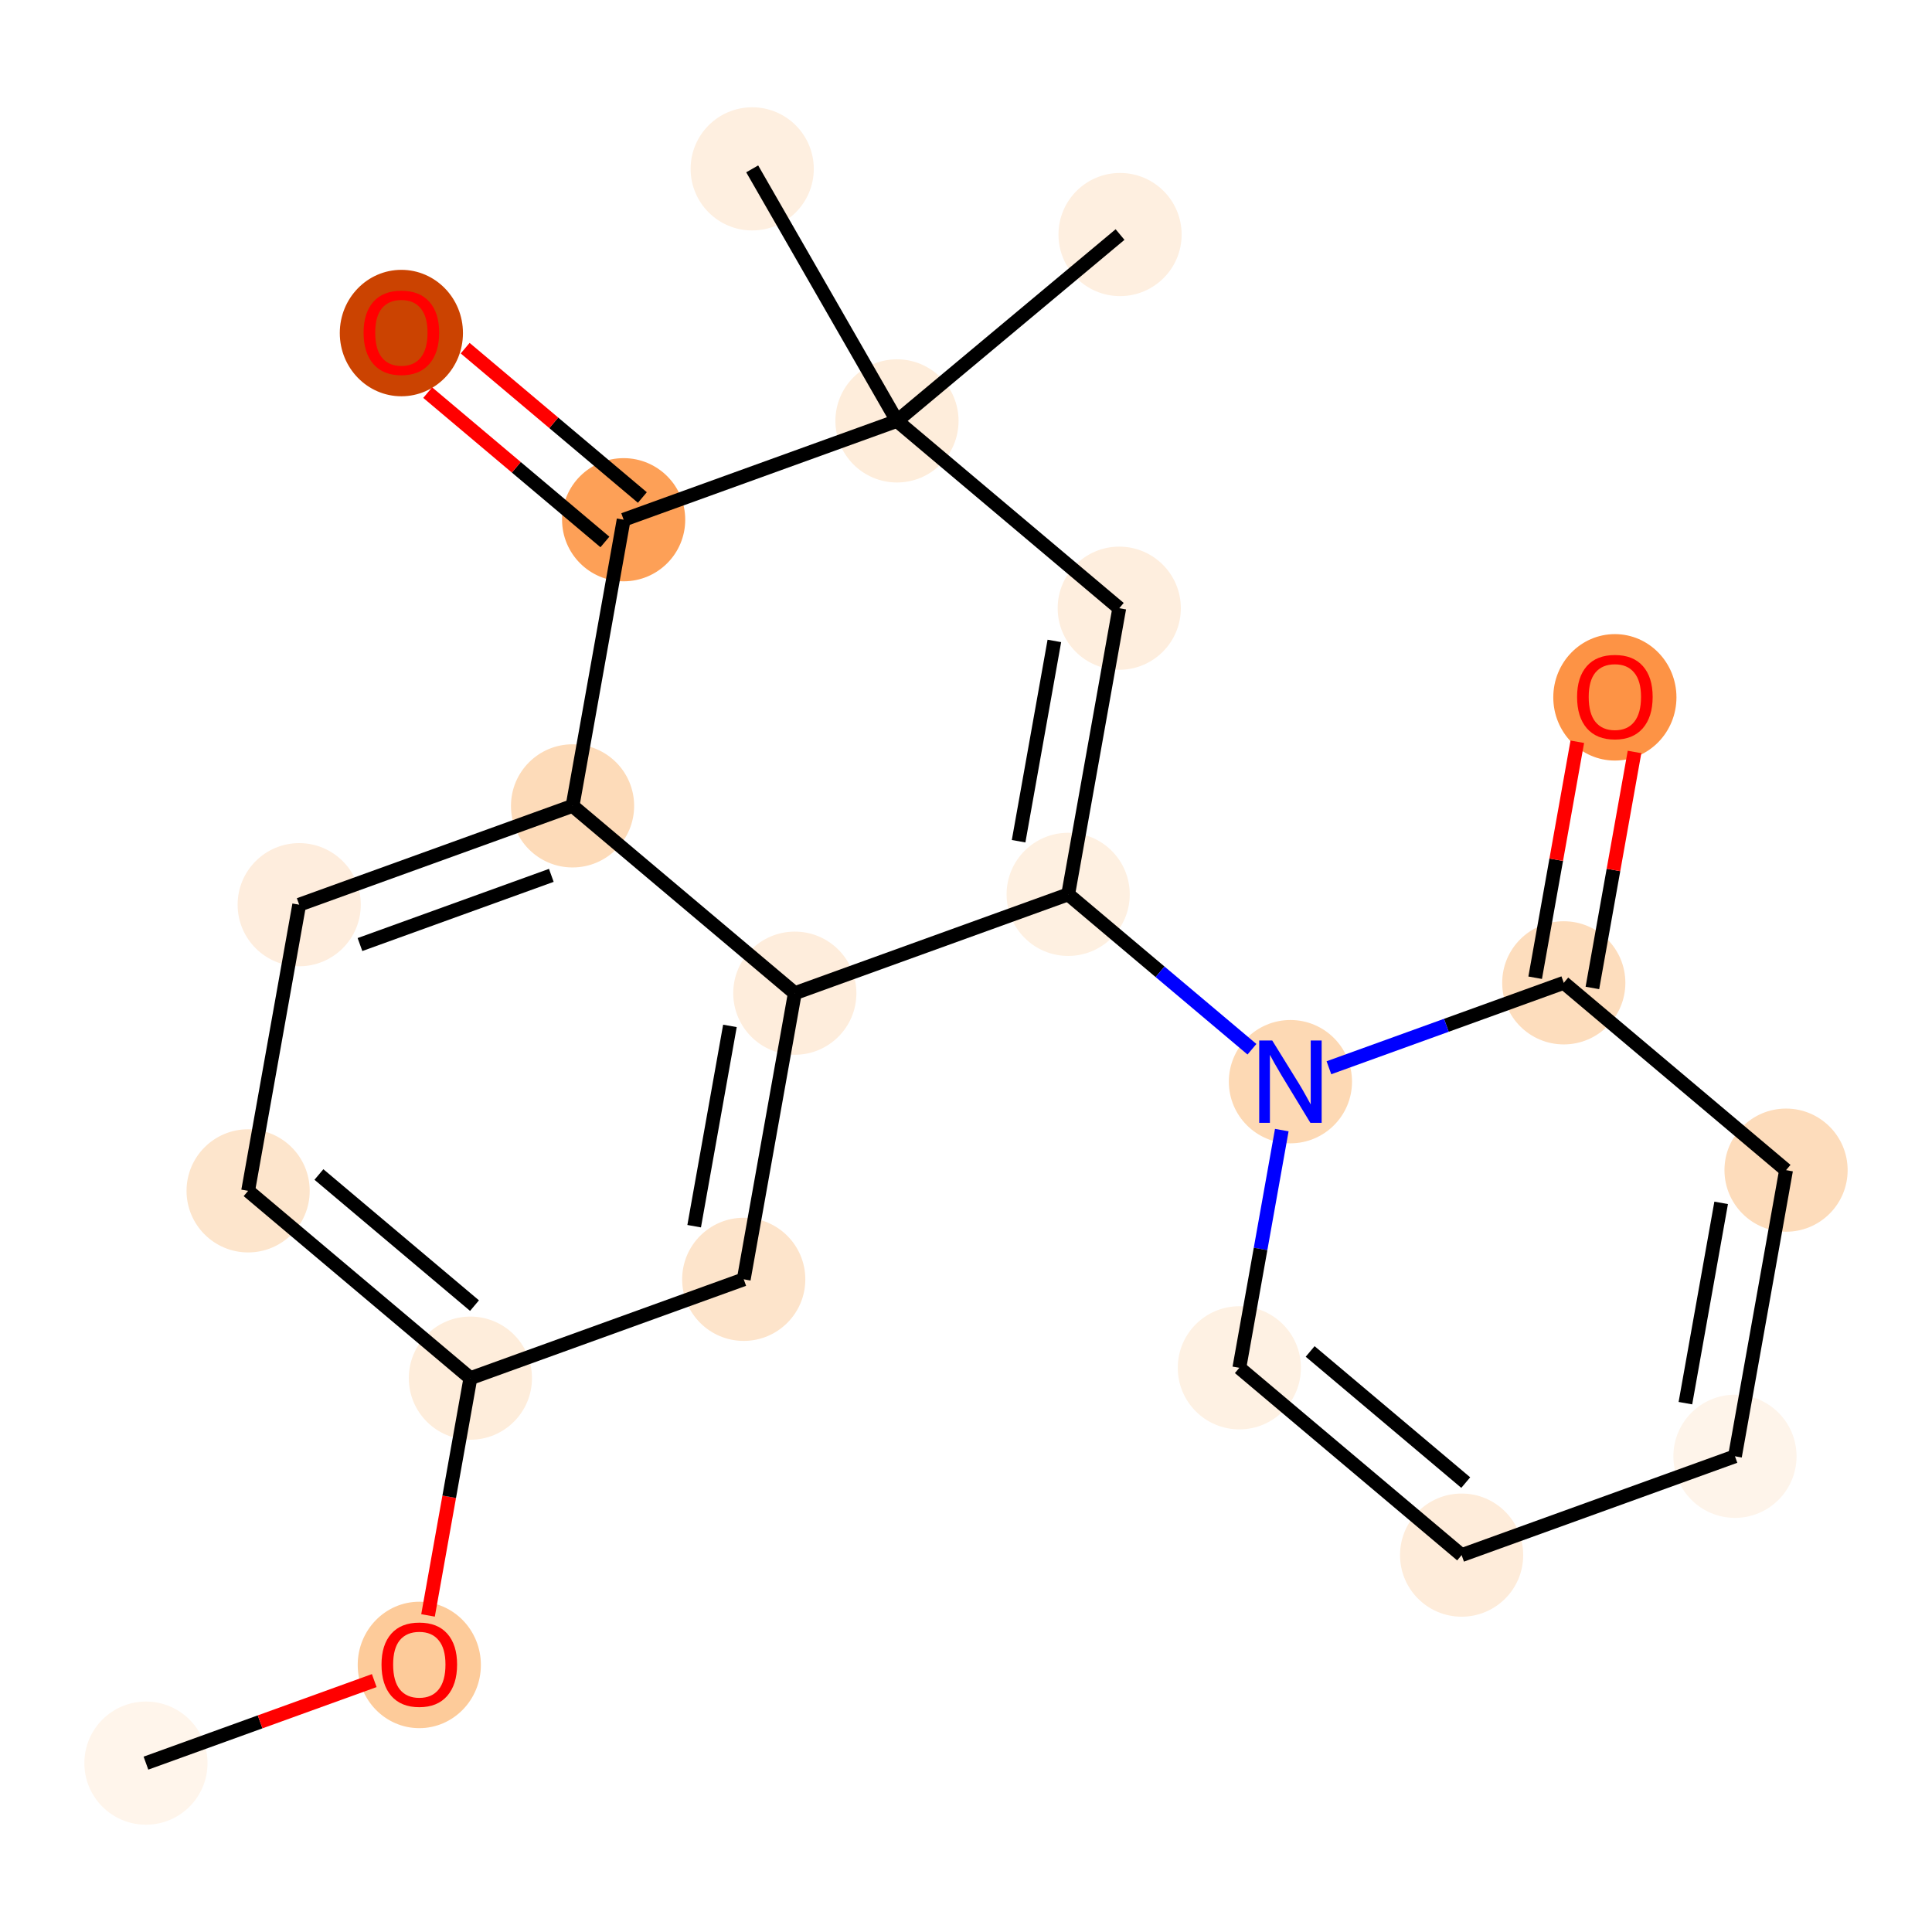 <?xml version='1.0' encoding='iso-8859-1'?>
<svg version='1.1' baseProfile='full'
              xmlns='http://www.w3.org/2000/svg'
                      xmlns:rdkit='http://www.rdkit.org/xml'
                      xmlns:xlink='http://www.w3.org/1999/xlink'
                  xml:space='preserve'
width='280px' height='280px' viewBox='0 0 280 280'>
<!-- END OF HEADER -->
<rect style='opacity:1.0;fill:#FFFFFF;stroke:none' width='280' height='280' x='0' y='0'> </rect>
<ellipse cx='21.152' cy='255.527' rx='8.425' ry='8.425'  style='fill:#FFF5EB;fill-rule:evenodd;stroke:#FFF5EB;stroke-width:1.0px;stroke-linecap:butt;stroke-linejoin:miter;stroke-opacity:1' />
<ellipse cx='60.768' cy='241.296' rx='8.425' ry='8.662'  style='fill:#FDCB9A;fill-rule:evenodd;stroke:#FDCB9A;stroke-width:1.0px;stroke-linecap:butt;stroke-linejoin:miter;stroke-opacity:1' />
<ellipse cx='68.172' cy='199.733' rx='8.425' ry='8.425'  style='fill:#FEEDDB;fill-rule:evenodd;stroke:#FEEDDB;stroke-width:1.0px;stroke-linecap:butt;stroke-linejoin:miter;stroke-opacity:1' />
<ellipse cx='35.96' cy='172.587' rx='8.425' ry='8.425'  style='fill:#FDE5CC;fill-rule:evenodd;stroke:#FDE5CC;stroke-width:1.0px;stroke-linecap:butt;stroke-linejoin:miter;stroke-opacity:1' />
<ellipse cx='43.363' cy='131.117' rx='8.425' ry='8.425'  style='fill:#FEEDDD;fill-rule:evenodd;stroke:#FEEDDD;stroke-width:1.0px;stroke-linecap:butt;stroke-linejoin:miter;stroke-opacity:1' />
<ellipse cx='82.979' cy='116.793' rx='8.425' ry='8.425'  style='fill:#FDDBB9;fill-rule:evenodd;stroke:#FDDBB9;stroke-width:1.0px;stroke-linecap:butt;stroke-linejoin:miter;stroke-opacity:1' />
<ellipse cx='115.191' cy='143.94' rx='8.425' ry='8.425'  style='fill:#FEEDDC;fill-rule:evenodd;stroke:#FEEDDC;stroke-width:1.0px;stroke-linecap:butt;stroke-linejoin:miter;stroke-opacity:1' />
<ellipse cx='107.788' cy='185.41' rx='8.425' ry='8.425'  style='fill:#FDE4CB;fill-rule:evenodd;stroke:#FDE4CB;stroke-width:1.0px;stroke-linecap:butt;stroke-linejoin:miter;stroke-opacity:1' />
<ellipse cx='154.807' cy='129.617' rx='8.425' ry='8.425'  style='fill:#FEF0E1;fill-rule:evenodd;stroke:#FEF0E1;stroke-width:1.0px;stroke-linecap:butt;stroke-linejoin:miter;stroke-opacity:1' />
<ellipse cx='187.019' cy='156.763' rx='8.425' ry='8.436'  style='fill:#FDD9B4;fill-rule:evenodd;stroke:#FDD9B4;stroke-width:1.0px;stroke-linecap:butt;stroke-linejoin:miter;stroke-opacity:1' />
<ellipse cx='179.616' cy='198.233' rx='8.425' ry='8.425'  style='fill:#FEF1E3;fill-rule:evenodd;stroke:#FEF1E3;stroke-width:1.0px;stroke-linecap:butt;stroke-linejoin:miter;stroke-opacity:1' />
<ellipse cx='211.828' cy='225.38' rx='8.425' ry='8.425'  style='fill:#FEECDA;fill-rule:evenodd;stroke:#FEECDA;stroke-width:1.0px;stroke-linecap:butt;stroke-linejoin:miter;stroke-opacity:1' />
<ellipse cx='251.444' cy='211.057' rx='8.425' ry='8.425'  style='fill:#FEF4EA;fill-rule:evenodd;stroke:#FEF4EA;stroke-width:1.0px;stroke-linecap:butt;stroke-linejoin:miter;stroke-opacity:1' />
<ellipse cx='258.848' cy='169.587' rx='8.425' ry='8.425'  style='fill:#FDDCBB;fill-rule:evenodd;stroke:#FDDCBB;stroke-width:1.0px;stroke-linecap:butt;stroke-linejoin:miter;stroke-opacity:1' />
<ellipse cx='226.635' cy='142.44' rx='8.425' ry='8.425'  style='fill:#FDDDBD;fill-rule:evenodd;stroke:#FDDDBD;stroke-width:1.0px;stroke-linecap:butt;stroke-linejoin:miter;stroke-opacity:1' />
<ellipse cx='234.039' cy='101.063' rx='8.425' ry='8.662'  style='fill:#FD9345;fill-rule:evenodd;stroke:#FD9345;stroke-width:1.0px;stroke-linecap:butt;stroke-linejoin:miter;stroke-opacity:1' />
<ellipse cx='162.211' cy='88.147' rx='8.425' ry='8.425'  style='fill:#FEEEDE;fill-rule:evenodd;stroke:#FEEEDE;stroke-width:1.0px;stroke-linecap:butt;stroke-linejoin:miter;stroke-opacity:1' />
<ellipse cx='129.998' cy='61' rx='8.425' ry='8.425'  style='fill:#FEEDDB;fill-rule:evenodd;stroke:#FEEDDB;stroke-width:1.0px;stroke-linecap:butt;stroke-linejoin:miter;stroke-opacity:1' />
<ellipse cx='109.014' cy='24.473' rx='8.425' ry='8.425'  style='fill:#FEEFE0;fill-rule:evenodd;stroke:#FEEFE0;stroke-width:1.0px;stroke-linecap:butt;stroke-linejoin:miter;stroke-opacity:1' />
<ellipse cx='162.326' cy='33.991' rx='8.425' ry='8.425'  style='fill:#FEEFE0;fill-rule:evenodd;stroke:#FEEFE0;stroke-width:1.0px;stroke-linecap:butt;stroke-linejoin:miter;stroke-opacity:1' />
<ellipse cx='90.383' cy='75.323' rx='8.425' ry='8.425'  style='fill:#FDA057;fill-rule:evenodd;stroke:#FDA057;stroke-width:1.0px;stroke-linecap:butt;stroke-linejoin:miter;stroke-opacity:1' />
<ellipse cx='58.17' cy='48.269' rx='8.425' ry='8.662'  style='fill:#CB4301;fill-rule:evenodd;stroke:#CB4301;stroke-width:1.0px;stroke-linecap:butt;stroke-linejoin:miter;stroke-opacity:1' />
<path class='bond-0 atom-0 atom-1' d='M 21.152,255.527 L 37.696,249.545' style='fill:none;fill-rule:evenodd;stroke:#000000;stroke-width:2.0px;stroke-linecap:butt;stroke-linejoin:miter;stroke-opacity:1' />
<path class='bond-0 atom-0 atom-1' d='M 37.696,249.545 L 54.239,243.564' style='fill:none;fill-rule:evenodd;stroke:#FF0000;stroke-width:2.0px;stroke-linecap:butt;stroke-linejoin:miter;stroke-opacity:1' />
<path class='bond-1 atom-1 atom-2' d='M 62.033,234.118 L 65.103,216.926' style='fill:none;fill-rule:evenodd;stroke:#FF0000;stroke-width:2.0px;stroke-linecap:butt;stroke-linejoin:miter;stroke-opacity:1' />
<path class='bond-1 atom-1 atom-2' d='M 65.103,216.926 L 68.172,199.733' style='fill:none;fill-rule:evenodd;stroke:#000000;stroke-width:2.0px;stroke-linecap:butt;stroke-linejoin:miter;stroke-opacity:1' />
<path class='bond-2 atom-2 atom-3' d='M 68.172,199.733 L 35.96,172.587' style='fill:none;fill-rule:evenodd;stroke:#000000;stroke-width:2.0px;stroke-linecap:butt;stroke-linejoin:miter;stroke-opacity:1' />
<path class='bond-2 atom-2 atom-3' d='M 68.769,189.219 L 46.221,170.216' style='fill:none;fill-rule:evenodd;stroke:#000000;stroke-width:2.0px;stroke-linecap:butt;stroke-linejoin:miter;stroke-opacity:1' />
<path class='bond-21 atom-7 atom-2' d='M 107.788,185.41 L 68.172,199.733' style='fill:none;fill-rule:evenodd;stroke:#000000;stroke-width:2.0px;stroke-linecap:butt;stroke-linejoin:miter;stroke-opacity:1' />
<path class='bond-3 atom-3 atom-4' d='M 35.96,172.587 L 43.363,131.117' style='fill:none;fill-rule:evenodd;stroke:#000000;stroke-width:2.0px;stroke-linecap:butt;stroke-linejoin:miter;stroke-opacity:1' />
<path class='bond-4 atom-4 atom-5' d='M 43.363,131.117 L 82.979,116.793' style='fill:none;fill-rule:evenodd;stroke:#000000;stroke-width:2.0px;stroke-linecap:butt;stroke-linejoin:miter;stroke-opacity:1' />
<path class='bond-4 atom-4 atom-5' d='M 52.17,136.891 L 79.901,126.865' style='fill:none;fill-rule:evenodd;stroke:#000000;stroke-width:2.0px;stroke-linecap:butt;stroke-linejoin:miter;stroke-opacity:1' />
<path class='bond-5 atom-5 atom-6' d='M 82.979,116.793 L 115.191,143.94' style='fill:none;fill-rule:evenodd;stroke:#000000;stroke-width:2.0px;stroke-linecap:butt;stroke-linejoin:miter;stroke-opacity:1' />
<path class='bond-23 atom-20 atom-5' d='M 90.383,75.323 L 82.979,116.793' style='fill:none;fill-rule:evenodd;stroke:#000000;stroke-width:2.0px;stroke-linecap:butt;stroke-linejoin:miter;stroke-opacity:1' />
<path class='bond-6 atom-6 atom-7' d='M 115.191,143.94 L 107.788,185.41' style='fill:none;fill-rule:evenodd;stroke:#000000;stroke-width:2.0px;stroke-linecap:butt;stroke-linejoin:miter;stroke-opacity:1' />
<path class='bond-6 atom-6 atom-7' d='M 105.787,148.68 L 100.604,177.709' style='fill:none;fill-rule:evenodd;stroke:#000000;stroke-width:2.0px;stroke-linecap:butt;stroke-linejoin:miter;stroke-opacity:1' />
<path class='bond-7 atom-6 atom-8' d='M 115.191,143.94 L 154.807,129.617' style='fill:none;fill-rule:evenodd;stroke:#000000;stroke-width:2.0px;stroke-linecap:butt;stroke-linejoin:miter;stroke-opacity:1' />
<path class='bond-8 atom-8 atom-9' d='M 154.807,129.617 L 168.125,140.84' style='fill:none;fill-rule:evenodd;stroke:#000000;stroke-width:2.0px;stroke-linecap:butt;stroke-linejoin:miter;stroke-opacity:1' />
<path class='bond-8 atom-8 atom-9' d='M 168.125,140.84 L 181.442,152.063' style='fill:none;fill-rule:evenodd;stroke:#0000FF;stroke-width:2.0px;stroke-linecap:butt;stroke-linejoin:miter;stroke-opacity:1' />
<path class='bond-15 atom-8 atom-16' d='M 154.807,129.617 L 162.211,88.147' style='fill:none;fill-rule:evenodd;stroke:#000000;stroke-width:2.0px;stroke-linecap:butt;stroke-linejoin:miter;stroke-opacity:1' />
<path class='bond-15 atom-8 atom-16' d='M 147.624,121.916 L 152.806,92.887' style='fill:none;fill-rule:evenodd;stroke:#000000;stroke-width:2.0px;stroke-linecap:butt;stroke-linejoin:miter;stroke-opacity:1' />
<path class='bond-9 atom-9 atom-10' d='M 185.767,163.782 L 182.691,181.008' style='fill:none;fill-rule:evenodd;stroke:#0000FF;stroke-width:2.0px;stroke-linecap:butt;stroke-linejoin:miter;stroke-opacity:1' />
<path class='bond-9 atom-9 atom-10' d='M 182.691,181.008 L 179.616,198.233' style='fill:none;fill-rule:evenodd;stroke:#000000;stroke-width:2.0px;stroke-linecap:butt;stroke-linejoin:miter;stroke-opacity:1' />
<path class='bond-22 atom-14 atom-9' d='M 226.635,142.44 L 209.616,148.594' style='fill:none;fill-rule:evenodd;stroke:#000000;stroke-width:2.0px;stroke-linecap:butt;stroke-linejoin:miter;stroke-opacity:1' />
<path class='bond-22 atom-14 atom-9' d='M 209.616,148.594 L 192.597,154.747' style='fill:none;fill-rule:evenodd;stroke:#0000FF;stroke-width:2.0px;stroke-linecap:butt;stroke-linejoin:miter;stroke-opacity:1' />
<path class='bond-10 atom-10 atom-11' d='M 179.616,198.233 L 211.828,225.38' style='fill:none;fill-rule:evenodd;stroke:#000000;stroke-width:2.0px;stroke-linecap:butt;stroke-linejoin:miter;stroke-opacity:1' />
<path class='bond-10 atom-10 atom-11' d='M 189.877,195.863 L 212.426,214.866' style='fill:none;fill-rule:evenodd;stroke:#000000;stroke-width:2.0px;stroke-linecap:butt;stroke-linejoin:miter;stroke-opacity:1' />
<path class='bond-11 atom-11 atom-12' d='M 211.828,225.38 L 251.444,211.057' style='fill:none;fill-rule:evenodd;stroke:#000000;stroke-width:2.0px;stroke-linecap:butt;stroke-linejoin:miter;stroke-opacity:1' />
<path class='bond-12 atom-12 atom-13' d='M 251.444,211.057 L 258.848,169.587' style='fill:none;fill-rule:evenodd;stroke:#000000;stroke-width:2.0px;stroke-linecap:butt;stroke-linejoin:miter;stroke-opacity:1' />
<path class='bond-12 atom-12 atom-13' d='M 244.261,203.356 L 249.443,174.327' style='fill:none;fill-rule:evenodd;stroke:#000000;stroke-width:2.0px;stroke-linecap:butt;stroke-linejoin:miter;stroke-opacity:1' />
<path class='bond-13 atom-13 atom-14' d='M 258.848,169.587 L 226.635,142.44' style='fill:none;fill-rule:evenodd;stroke:#000000;stroke-width:2.0px;stroke-linecap:butt;stroke-linejoin:miter;stroke-opacity:1' />
<path class='bond-14 atom-14 atom-15' d='M 230.782,143.181 L 233.835,126.081' style='fill:none;fill-rule:evenodd;stroke:#000000;stroke-width:2.0px;stroke-linecap:butt;stroke-linejoin:miter;stroke-opacity:1' />
<path class='bond-14 atom-14 atom-15' d='M 233.835,126.081 L 236.888,108.981' style='fill:none;fill-rule:evenodd;stroke:#FF0000;stroke-width:2.0px;stroke-linecap:butt;stroke-linejoin:miter;stroke-opacity:1' />
<path class='bond-14 atom-14 atom-15' d='M 222.488,141.7 L 225.541,124.6' style='fill:none;fill-rule:evenodd;stroke:#000000;stroke-width:2.0px;stroke-linecap:butt;stroke-linejoin:miter;stroke-opacity:1' />
<path class='bond-14 atom-14 atom-15' d='M 225.541,124.6 L 228.594,107.501' style='fill:none;fill-rule:evenodd;stroke:#FF0000;stroke-width:2.0px;stroke-linecap:butt;stroke-linejoin:miter;stroke-opacity:1' />
<path class='bond-16 atom-16 atom-17' d='M 162.211,88.147 L 129.998,61' style='fill:none;fill-rule:evenodd;stroke:#000000;stroke-width:2.0px;stroke-linecap:butt;stroke-linejoin:miter;stroke-opacity:1' />
<path class='bond-17 atom-17 atom-18' d='M 129.998,61 L 109.014,24.473' style='fill:none;fill-rule:evenodd;stroke:#000000;stroke-width:2.0px;stroke-linecap:butt;stroke-linejoin:miter;stroke-opacity:1' />
<path class='bond-18 atom-17 atom-19' d='M 129.998,61 L 162.326,33.991' style='fill:none;fill-rule:evenodd;stroke:#000000;stroke-width:2.0px;stroke-linecap:butt;stroke-linejoin:miter;stroke-opacity:1' />
<path class='bond-19 atom-17 atom-20' d='M 129.998,61 L 90.383,75.323' style='fill:none;fill-rule:evenodd;stroke:#000000;stroke-width:2.0px;stroke-linecap:butt;stroke-linejoin:miter;stroke-opacity:1' />
<path class='bond-20 atom-20 atom-21' d='M 93.097,72.102 L 80.256,61.28' style='fill:none;fill-rule:evenodd;stroke:#000000;stroke-width:2.0px;stroke-linecap:butt;stroke-linejoin:miter;stroke-opacity:1' />
<path class='bond-20 atom-20 atom-21' d='M 80.256,61.28 L 67.415,50.458' style='fill:none;fill-rule:evenodd;stroke:#FF0000;stroke-width:2.0px;stroke-linecap:butt;stroke-linejoin:miter;stroke-opacity:1' />
<path class='bond-20 atom-20 atom-21' d='M 87.668,78.545 L 74.826,67.723' style='fill:none;fill-rule:evenodd;stroke:#000000;stroke-width:2.0px;stroke-linecap:butt;stroke-linejoin:miter;stroke-opacity:1' />
<path class='bond-20 atom-20 atom-21' d='M 74.826,67.723 L 61.985,56.901' style='fill:none;fill-rule:evenodd;stroke:#FF0000;stroke-width:2.0px;stroke-linecap:butt;stroke-linejoin:miter;stroke-opacity:1' />
<path  class='atom-1' d='M 55.292 241.237
Q 55.292 238.373, 56.707 236.772
Q 58.123 235.171, 60.768 235.171
Q 63.414 235.171, 64.829 236.772
Q 66.245 238.373, 66.245 241.237
Q 66.245 244.135, 64.812 245.787
Q 63.38 247.421, 60.768 247.421
Q 58.14 247.421, 56.707 245.787
Q 55.292 244.152, 55.292 241.237
M 60.768 246.073
Q 62.588 246.073, 63.565 244.86
Q 64.56 243.63, 64.56 241.237
Q 64.56 238.895, 63.565 237.715
Q 62.588 236.519, 60.768 236.519
Q 58.948 236.519, 57.954 237.699
Q 56.977 238.878, 56.977 241.237
Q 56.977 243.647, 57.954 244.86
Q 58.948 246.073, 60.768 246.073
' fill='#FF0000'/>
<path  class='atom-9' d='M 184.382 150.798
L 188.292 157.117
Q 188.679 157.741, 189.303 158.87
Q 189.926 159.999, 189.96 160.066
L 189.96 150.798
L 191.544 150.798
L 191.544 162.728
L 189.909 162.728
L 185.714 155.82
Q 185.225 155.011, 184.703 154.084
Q 184.197 153.158, 184.045 152.871
L 184.045 162.728
L 182.495 162.728
L 182.495 150.798
L 184.382 150.798
' fill='#0000FF'/>
<path  class='atom-15' d='M 228.563 101.004
Q 228.563 98.139, 229.978 96.538
Q 231.393 94.938, 234.039 94.938
Q 236.684 94.938, 238.1 96.538
Q 239.515 98.139, 239.515 101.004
Q 239.515 103.902, 238.083 105.553
Q 236.651 107.188, 234.039 107.188
Q 231.41 107.188, 229.978 105.553
Q 228.563 103.919, 228.563 101.004
M 234.039 105.84
Q 235.859 105.84, 236.836 104.627
Q 237.83 103.397, 237.83 101.004
Q 237.83 98.662, 236.836 97.482
Q 235.859 96.286, 234.039 96.286
Q 232.219 96.286, 231.225 97.465
Q 230.248 98.645, 230.248 101.004
Q 230.248 103.413, 231.225 104.627
Q 232.219 105.84, 234.039 105.84
' fill='#FF0000'/>
<path  class='atom-21' d='M 52.694 48.21
Q 52.694 45.346, 54.109 43.745
Q 55.525 42.144, 58.17 42.144
Q 60.816 42.144, 62.231 43.745
Q 63.647 45.346, 63.647 48.21
Q 63.647 51.109, 62.214 52.76
Q 60.782 54.395, 58.17 54.395
Q 55.542 54.395, 54.109 52.76
Q 52.694 51.126, 52.694 48.21
M 58.17 53.046
Q 59.99 53.046, 60.968 51.833
Q 61.962 50.603, 61.962 48.21
Q 61.962 45.868, 60.968 44.689
Q 59.99 43.492, 58.17 43.492
Q 56.35 43.492, 55.356 44.672
Q 54.379 45.851, 54.379 48.21
Q 54.379 50.62, 55.356 51.833
Q 56.35 53.046, 58.17 53.046
' fill='#FF0000'/>
</svg>
